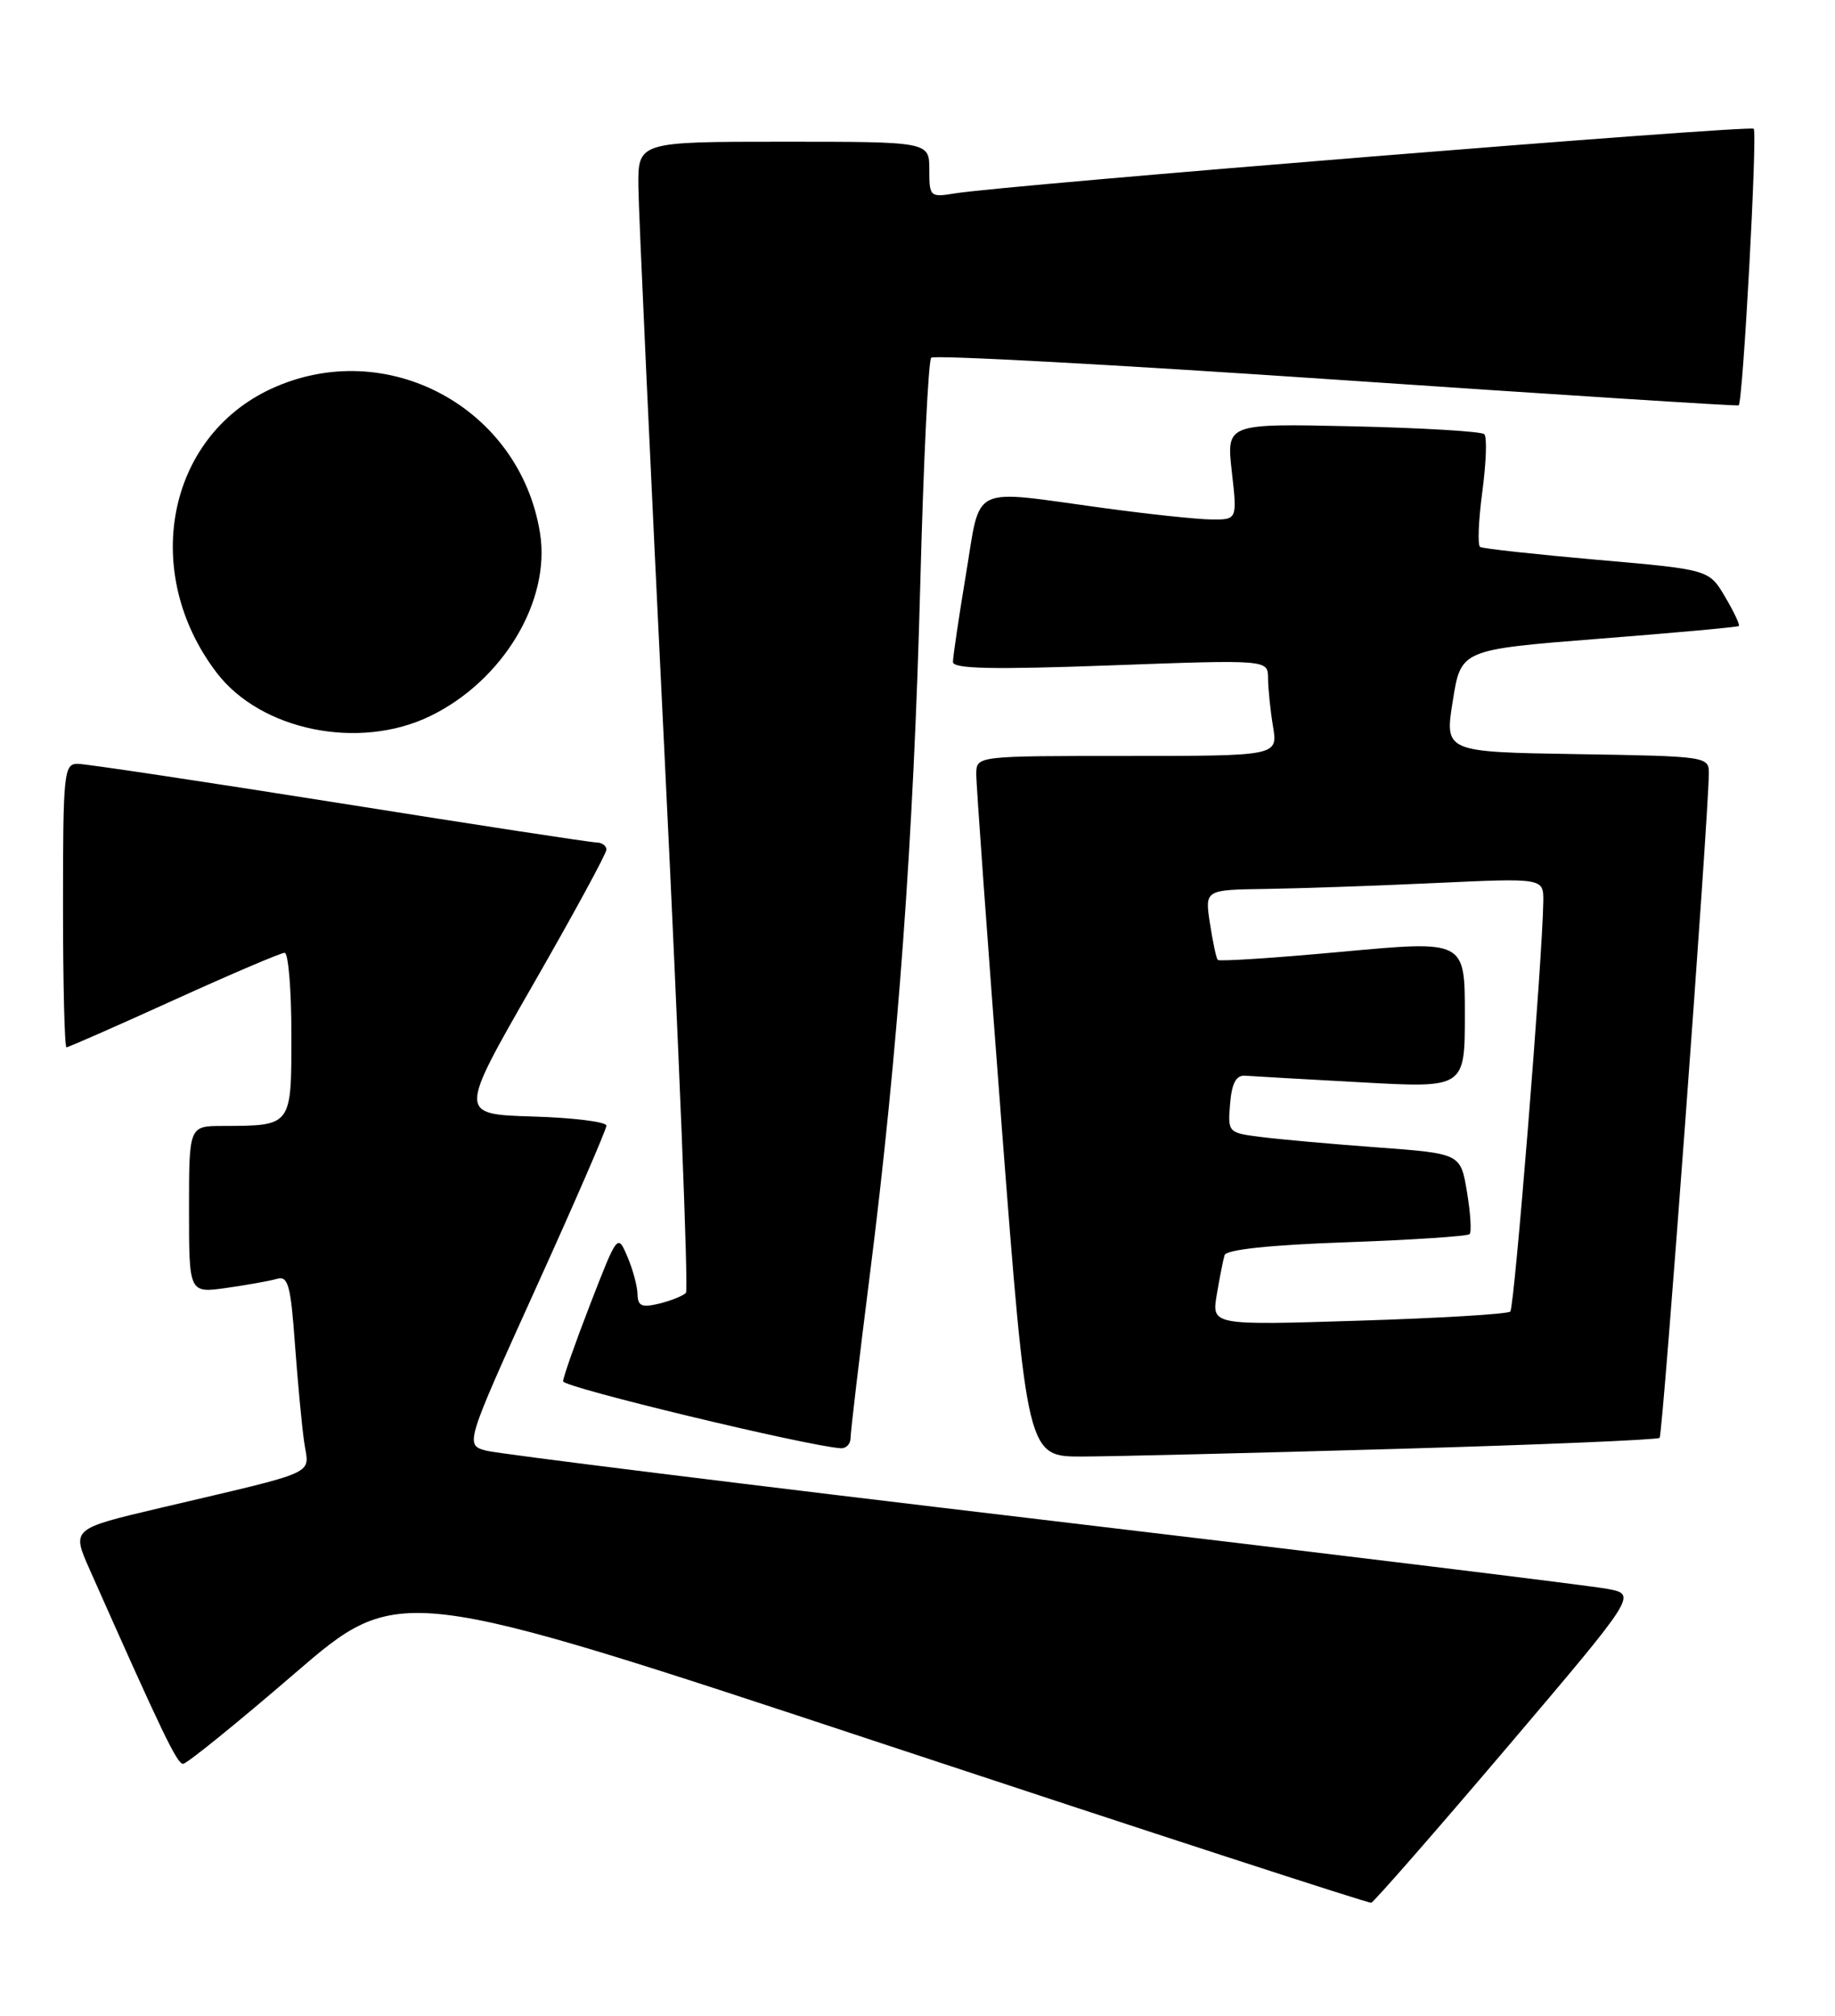 <?xml version="1.0" encoding="UTF-8" standalone="no"?>
<!DOCTYPE svg PUBLIC "-//W3C//DTD SVG 1.1//EN" "http://www.w3.org/Graphics/SVG/1.1/DTD/svg11.dtd" >
<svg xmlns="http://www.w3.org/2000/svg" xmlns:xlink="http://www.w3.org/1999/xlink" version="1.1" viewBox="0 0 233 256">
 <g >
 <path fill="currentColor"
d=" M 191.28 222.00 C 207.84 202.50 207.84 202.50 204.17 201.79 C 202.15 201.39 169.90 197.45 132.50 193.01 C 95.10 188.58 63.27 184.63 61.76 184.23 C 59.03 183.50 59.03 183.50 68.01 163.66 C 72.96 152.75 77.00 143.43 77.00 142.95 C 77.00 142.47 72.78 141.94 67.62 141.79 C 58.24 141.50 58.24 141.50 67.62 125.15 C 72.78 116.16 77.00 108.40 77.00 107.90 C 77.00 107.41 76.44 107.00 75.75 106.99 C 75.06 106.99 60.37 104.74 43.10 101.99 C 25.83 99.25 10.87 97.00 9.85 97.00 C 8.12 97.00 8.00 98.15 8.00 115.00 C 8.00 124.90 8.20 133.00 8.44 133.00 C 8.69 133.00 14.82 130.30 22.08 127.00 C 29.34 123.70 35.67 121.00 36.14 121.00 C 36.61 121.00 37.00 125.67 37.00 131.38 C 37.00 143.09 37.10 142.96 28.25 142.99 C 24.00 143.00 24.00 143.00 24.00 153.61 C 24.00 164.23 24.00 164.23 28.75 163.56 C 31.36 163.19 34.25 162.67 35.16 162.41 C 36.58 161.99 36.91 163.17 37.45 170.71 C 37.81 175.55 38.33 181.16 38.63 183.19 C 39.23 187.41 40.92 186.65 20.30 191.51 C 9.09 194.15 9.09 194.15 11.39 199.33 C 20.56 220.00 22.48 224.00 23.24 224.00 C 23.71 224.00 30.07 218.85 37.38 212.55 C 50.66 201.10 50.66 201.10 112.08 221.44 C 145.86 232.63 173.77 241.72 174.11 241.64 C 174.44 241.56 182.17 232.72 191.28 222.00 Z  M 177.39 184.00 C 195.47 183.48 210.48 182.85 210.73 182.60 C 211.14 182.20 216.91 104.19 216.98 98.27 C 217.00 96.07 216.83 96.04 200.22 95.77 C 183.43 95.50 183.43 95.50 184.47 89.00 C 185.50 82.50 185.50 82.50 203.00 81.12 C 212.62 80.37 220.63 79.64 220.79 79.50 C 220.95 79.36 220.16 77.69 219.04 75.79 C 217.00 72.33 217.00 72.33 202.77 71.09 C 194.95 70.40 188.27 69.67 187.94 69.46 C 187.60 69.26 187.73 66.09 188.22 62.43 C 188.71 58.77 188.83 55.49 188.47 55.14 C 188.12 54.79 180.61 54.34 171.78 54.14 C 155.72 53.78 155.72 53.78 156.41 59.89 C 157.10 66.00 157.10 66.00 153.80 65.97 C 151.98 65.95 145.78 65.29 140.00 64.50 C 122.95 62.17 124.58 61.38 122.65 72.95 C 121.74 78.43 121.00 83.43 121.00 84.07 C 121.00 84.94 126.06 85.05 141.00 84.50 C 161.00 83.77 161.00 83.77 161.01 86.13 C 161.02 87.44 161.30 90.19 161.64 92.25 C 162.26 96.00 162.26 96.00 143.13 96.00 C 124.00 96.00 124.00 96.00 123.96 98.25 C 123.94 99.49 125.39 119.51 127.17 142.75 C 130.42 185.00 130.42 185.00 137.46 184.97 C 141.33 184.96 159.30 184.52 177.39 184.00 Z  M 108.00 182.63 C 108.00 181.87 109.10 172.54 110.45 161.88 C 114.01 133.75 116.01 106.35 116.85 74.29 C 117.25 58.78 117.88 45.79 118.24 45.43 C 118.60 45.06 141.76 46.32 169.70 48.22 C 197.64 50.12 220.62 51.59 220.77 51.48 C 221.31 51.10 223.17 16.83 222.68 16.35 C 222.20 15.86 127.54 23.52 121.25 24.56 C 118.09 25.08 118.00 24.99 118.00 21.55 C 118.00 18.00 118.00 18.00 99.50 18.00 C 81.00 18.00 81.00 18.00 81.06 23.75 C 81.09 26.91 82.60 59.65 84.41 96.50 C 86.22 133.35 87.43 163.81 87.10 164.18 C 86.77 164.55 85.26 165.16 83.75 165.54 C 81.50 166.09 80.99 165.88 80.95 164.36 C 80.93 163.34 80.35 161.19 79.66 159.58 C 78.42 156.67 78.41 156.69 74.96 165.58 C 73.06 170.49 71.50 174.92 71.50 175.42 C 71.50 176.18 102.41 183.62 106.75 183.92 C 107.44 183.96 108.00 183.38 108.00 182.63 Z  M 54.60 90.95 C 63.85 86.47 69.95 76.33 68.57 67.70 C 66.01 51.70 49.00 42.60 34.38 49.40 C 21.14 55.57 17.86 72.77 27.51 85.43 C 33.12 92.78 45.57 95.32 54.60 90.95 Z  M 154.50 164.41 C 154.86 162.26 155.31 160.00 155.49 159.40 C 155.70 158.69 161.25 158.10 170.97 157.76 C 179.30 157.46 186.33 157.00 186.60 156.73 C 186.87 156.47 186.72 154.05 186.27 151.37 C 185.46 146.50 185.46 146.50 174.98 145.72 C 169.22 145.30 162.56 144.70 160.19 144.40 C 155.93 143.87 155.89 143.83 156.19 140.18 C 156.41 137.55 156.95 136.53 158.10 136.61 C 158.97 136.68 165.61 137.05 172.85 137.45 C 186.00 138.18 186.00 138.18 186.00 128.80 C 186.00 119.43 186.00 119.43 170.48 120.86 C 161.95 121.65 154.81 122.12 154.62 121.90 C 154.43 121.68 153.99 119.59 153.63 117.25 C 152.98 113.00 152.98 113.00 160.74 112.89 C 165.01 112.83 174.69 112.49 182.25 112.14 C 196.00 111.50 196.00 111.50 195.96 114.50 C 195.87 121.62 192.30 166.04 191.77 166.56 C 191.46 166.88 182.79 167.40 172.52 167.72 C 153.85 168.31 153.85 168.31 154.50 164.41 Z "/>
</g>
</svg>